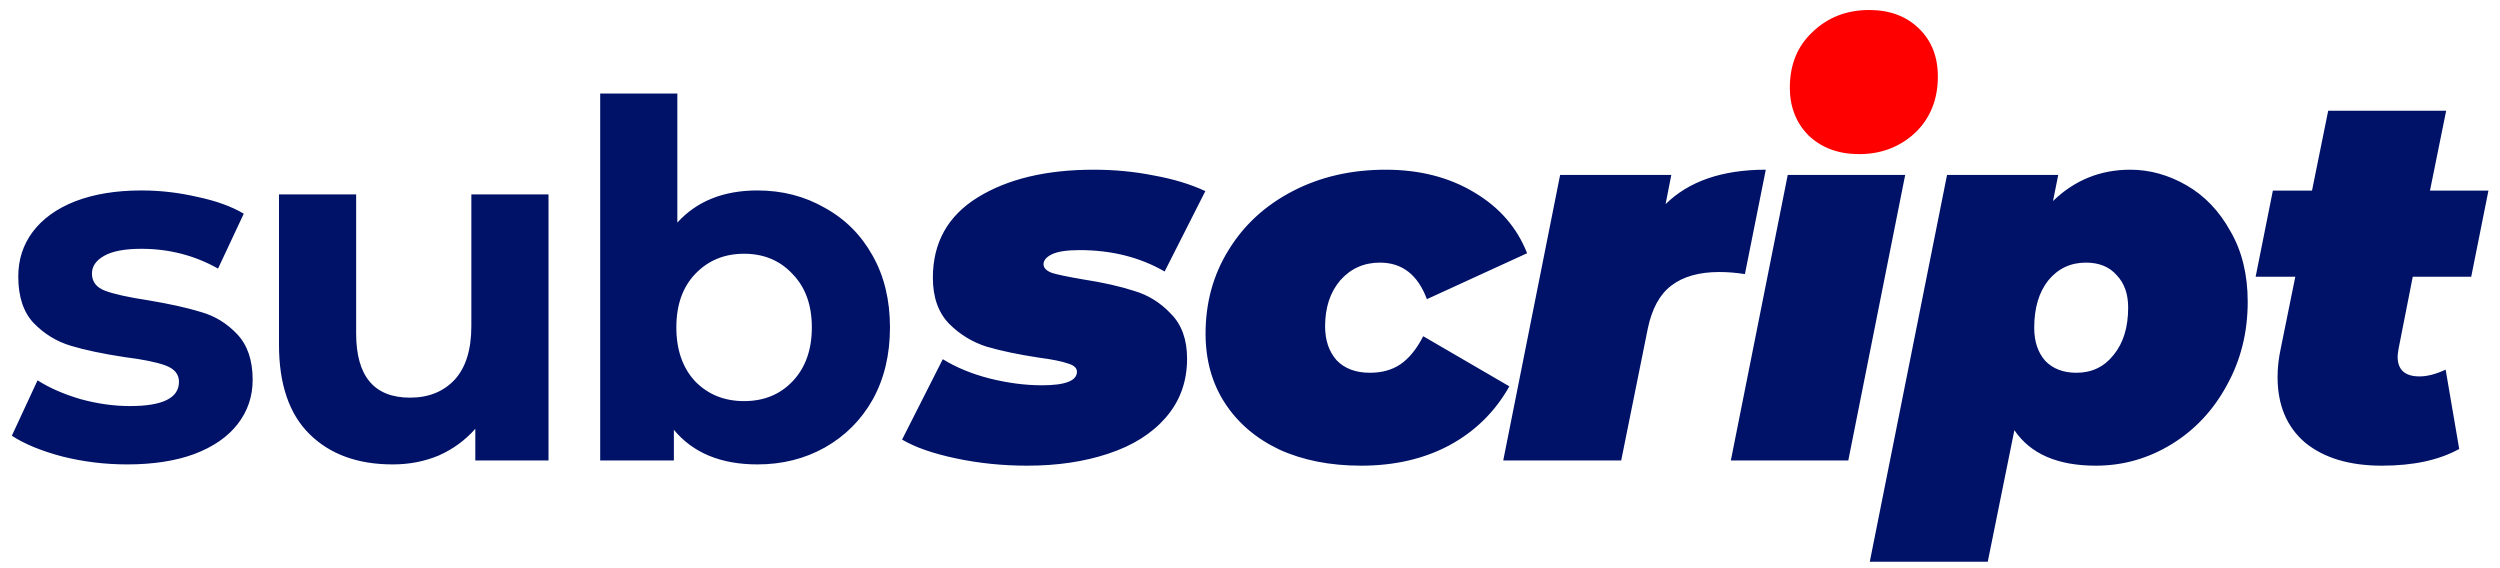 <svg width="273" height="62" viewBox="0 0 273 62" fill="none" xmlns="http://www.w3.org/2000/svg">
<path d="M13.875 50.714C11.463 50.714 9.105 50.425 6.801 49.849C4.497 49.237 2.661 48.481 1.293 47.581L4.101 41.533C5.397 42.361 6.963 43.045 8.799 43.586C10.635 44.09 12.435 44.342 14.199 44.342C17.763 44.342 19.545 43.459 19.545 41.696C19.545 40.867 19.059 40.273 18.087 39.913C17.115 39.553 15.621 39.248 13.605 38.995C11.229 38.636 9.267 38.221 7.719 37.754C6.171 37.285 4.821 36.458 3.669 35.27C2.553 34.081 1.995 32.389 1.995 30.194C1.995 28.358 2.517 26.738 3.561 25.334C4.641 23.893 6.189 22.777 8.205 21.985C10.257 21.194 12.669 20.797 15.441 20.797C17.493 20.797 19.527 21.032 21.543 21.5C23.595 21.931 25.287 22.544 26.619 23.335L23.811 29.329C21.255 27.89 18.465 27.169 15.441 27.169C13.641 27.169 12.291 27.422 11.391 27.925C10.491 28.43 10.041 29.078 10.041 29.869C10.041 30.77 10.527 31.399 11.499 31.759C12.471 32.12 14.019 32.462 16.143 32.785C18.519 33.181 20.463 33.614 21.975 34.081C23.487 34.514 24.801 35.324 25.917 36.511C27.033 37.7 27.591 39.355 27.591 41.48C27.591 43.279 27.051 44.882 25.971 46.285C24.891 47.69 23.307 48.788 21.219 49.58C19.167 50.336 16.719 50.714 13.875 50.714ZM59.897 21.23V50.282H51.904V46.825C50.788 48.086 49.456 49.057 47.908 49.742C46.361 50.389 44.687 50.714 42.886 50.714C39.071 50.714 36.047 49.615 33.815 47.419C31.582 45.224 30.466 41.965 30.466 37.645V21.23H38.891V36.404C38.891 41.084 40.852 43.423 44.776 43.423C46.792 43.423 48.413 42.776 49.636 41.48C50.861 40.148 51.472 38.185 51.472 35.593V21.23H59.897ZM82.713 20.797C85.413 20.797 87.861 21.427 90.057 22.688C92.289 23.912 94.035 25.657 95.295 27.925C96.555 30.157 97.185 32.767 97.185 35.755C97.185 38.743 96.555 41.371 95.295 43.639C94.035 45.871 92.289 47.617 90.057 48.877C87.861 50.102 85.413 50.714 82.713 50.714C78.717 50.714 75.675 49.453 73.587 46.934V50.282H65.541V10.213H73.965V24.308C76.089 21.968 79.005 20.797 82.713 20.797ZM81.255 43.801C83.415 43.801 85.179 43.081 86.547 41.642C87.951 40.166 88.653 38.203 88.653 35.755C88.653 33.307 87.951 31.363 86.547 29.924C85.179 28.448 83.415 27.709 81.255 27.709C79.095 27.709 77.313 28.448 75.909 29.924C74.541 31.363 73.857 33.307 73.857 35.755C73.857 38.203 74.541 40.166 75.909 41.642C77.313 43.081 79.095 43.801 81.255 43.801ZM112.187 50.852C109.489 50.852 106.886 50.586 104.378 50.053C101.87 49.522 99.913 48.837 98.507 48.002L102.953 39.224C104.435 40.136 106.145 40.839 108.083 41.333C110.059 41.827 111.959 42.074 113.783 42.074C116.329 42.074 117.602 41.58 117.602 40.592C117.602 40.173 117.26 39.87 116.576 39.679C115.93 39.452 114.885 39.242 113.441 39.053C111.199 38.711 109.299 38.312 107.741 37.855C106.183 37.361 104.815 36.526 103.637 35.347C102.459 34.132 101.87 32.459 101.87 30.331C101.87 26.494 103.504 23.567 106.772 21.553C110.04 19.54 114.258 18.532 119.426 18.532C121.706 18.532 123.891 18.741 125.981 19.16C128.109 19.54 129.99 20.11 131.624 20.869L127.178 29.648C124.48 28.09 121.383 27.311 117.887 27.311C116.519 27.311 115.512 27.462 114.866 27.767C114.258 28.07 113.954 28.431 113.954 28.849C113.954 29.267 114.277 29.59 114.923 29.819C115.569 30.009 116.671 30.236 118.229 30.503C120.433 30.845 122.295 31.262 123.815 31.756C125.373 32.212 126.722 33.048 127.862 34.264C129.04 35.443 129.629 37.077 129.629 39.166C129.629 41.675 128.85 43.822 127.292 45.608C125.772 47.355 123.682 48.666 121.022 49.541C118.4 50.414 115.455 50.852 112.187 50.852ZM148.634 50.852C145.252 50.852 142.269 50.263 139.685 49.084C137.139 47.868 135.163 46.178 133.757 44.011C132.351 41.846 131.648 39.319 131.648 36.431C131.648 33.048 132.484 30.009 134.156 27.311C135.828 24.575 138.165 22.427 141.167 20.869C144.169 19.311 147.551 18.532 151.313 18.532C154.999 18.532 158.21 19.349 160.946 20.983C163.72 22.617 165.658 24.84 166.76 27.652L155.816 32.669C154.828 30.009 153.118 28.678 150.686 28.678C148.938 28.678 147.494 29.325 146.354 30.616C145.252 31.909 144.701 33.581 144.701 35.633C144.701 37.153 145.119 38.388 145.955 39.337C146.829 40.249 148.045 40.706 149.603 40.706C150.895 40.706 151.997 40.401 152.909 39.794C153.859 39.148 154.695 38.121 155.417 36.715L164.822 42.188C163.264 44.962 161.079 47.108 158.267 48.629C155.493 50.111 152.282 50.852 148.634 50.852ZM181.88 22.294C184.426 19.787 188.074 18.532 192.824 18.532L190.544 29.933C189.594 29.78 188.663 29.704 187.751 29.704C185.547 29.704 183.799 30.198 182.507 31.186C181.253 32.136 180.398 33.694 179.942 35.861L177.035 50.282H164.153L170.366 19.102H182.507L181.88 22.294ZM195.221 19.102H208.046L201.833 50.282H189.008L195.221 19.102ZM203.03 16.595C200.826 16.595 199.059 16.024 197.729 14.884C196.399 13.707 195.734 12.243 195.734 10.495C195.734 8.481 196.494 6.809 198.014 5.479C199.534 4.149 201.51 3.484 203.942 3.484C206.146 3.484 207.913 4.035 209.243 5.137C210.573 6.201 211.238 7.607 211.238 9.355C211.238 11.521 210.478 13.27 208.958 14.6C207.476 15.93 205.5 16.595 203.03 16.595ZM232.624 18.532C234.752 18.532 236.804 19.102 238.78 20.242C240.756 21.383 242.352 23.055 243.568 25.259C244.822 27.424 245.449 29.989 245.449 32.953C245.449 36.297 244.689 39.337 243.169 42.074C241.687 44.809 239.673 46.956 237.127 48.514C234.581 50.072 231.826 50.852 228.862 50.852C224.682 50.852 221.718 49.559 219.97 46.975L217.063 61.34H204.181L212.617 19.102H224.758L224.188 21.953C226.544 19.672 229.356 18.532 232.624 18.532ZM226.753 40.706C228.425 40.706 229.774 40.059 230.8 38.767C231.864 37.475 232.396 35.746 232.396 33.581C232.396 32.099 231.978 30.921 231.142 30.047C230.344 29.134 229.223 28.678 227.779 28.678C226.107 28.678 224.739 29.325 223.675 30.616C222.649 31.909 222.136 33.638 222.136 35.803C222.136 37.285 222.535 38.483 223.333 39.395C224.169 40.269 225.309 40.706 226.753 40.706ZM261.934 38.026C261.858 38.483 261.82 38.786 261.82 38.938C261.82 40.383 262.618 41.105 264.214 41.105C265.05 41.105 266 40.858 267.064 40.364L268.546 49.028C266.342 50.243 263.53 50.852 260.11 50.852C256.576 50.852 253.783 50.016 251.731 48.343C249.717 46.633 248.71 44.239 248.71 41.161C248.71 40.173 248.824 39.148 249.052 38.084L250.648 30.218H246.316L248.197 20.812H252.472L254.239 12.091H267.121L265.354 20.812H271.738L269.857 30.218H263.473L261.934 38.026Z" fill="#001168"/>
<path d="M203.014 16.831C200.777 16.831 198.947 16.16 197.524 14.818C196.141 13.436 195.45 11.687 195.45 9.572C195.45 7.051 196.284 5.018 197.951 3.472C199.618 1.886 201.672 1.093 204.112 1.093C206.349 1.093 208.158 1.764 209.541 3.106C210.924 4.448 211.615 6.197 211.615 8.352C211.615 10.874 210.781 12.927 209.114 14.513C207.447 16.059 205.413 16.831 203.014 16.831Z" fill="#FF0000"/>
</svg>
